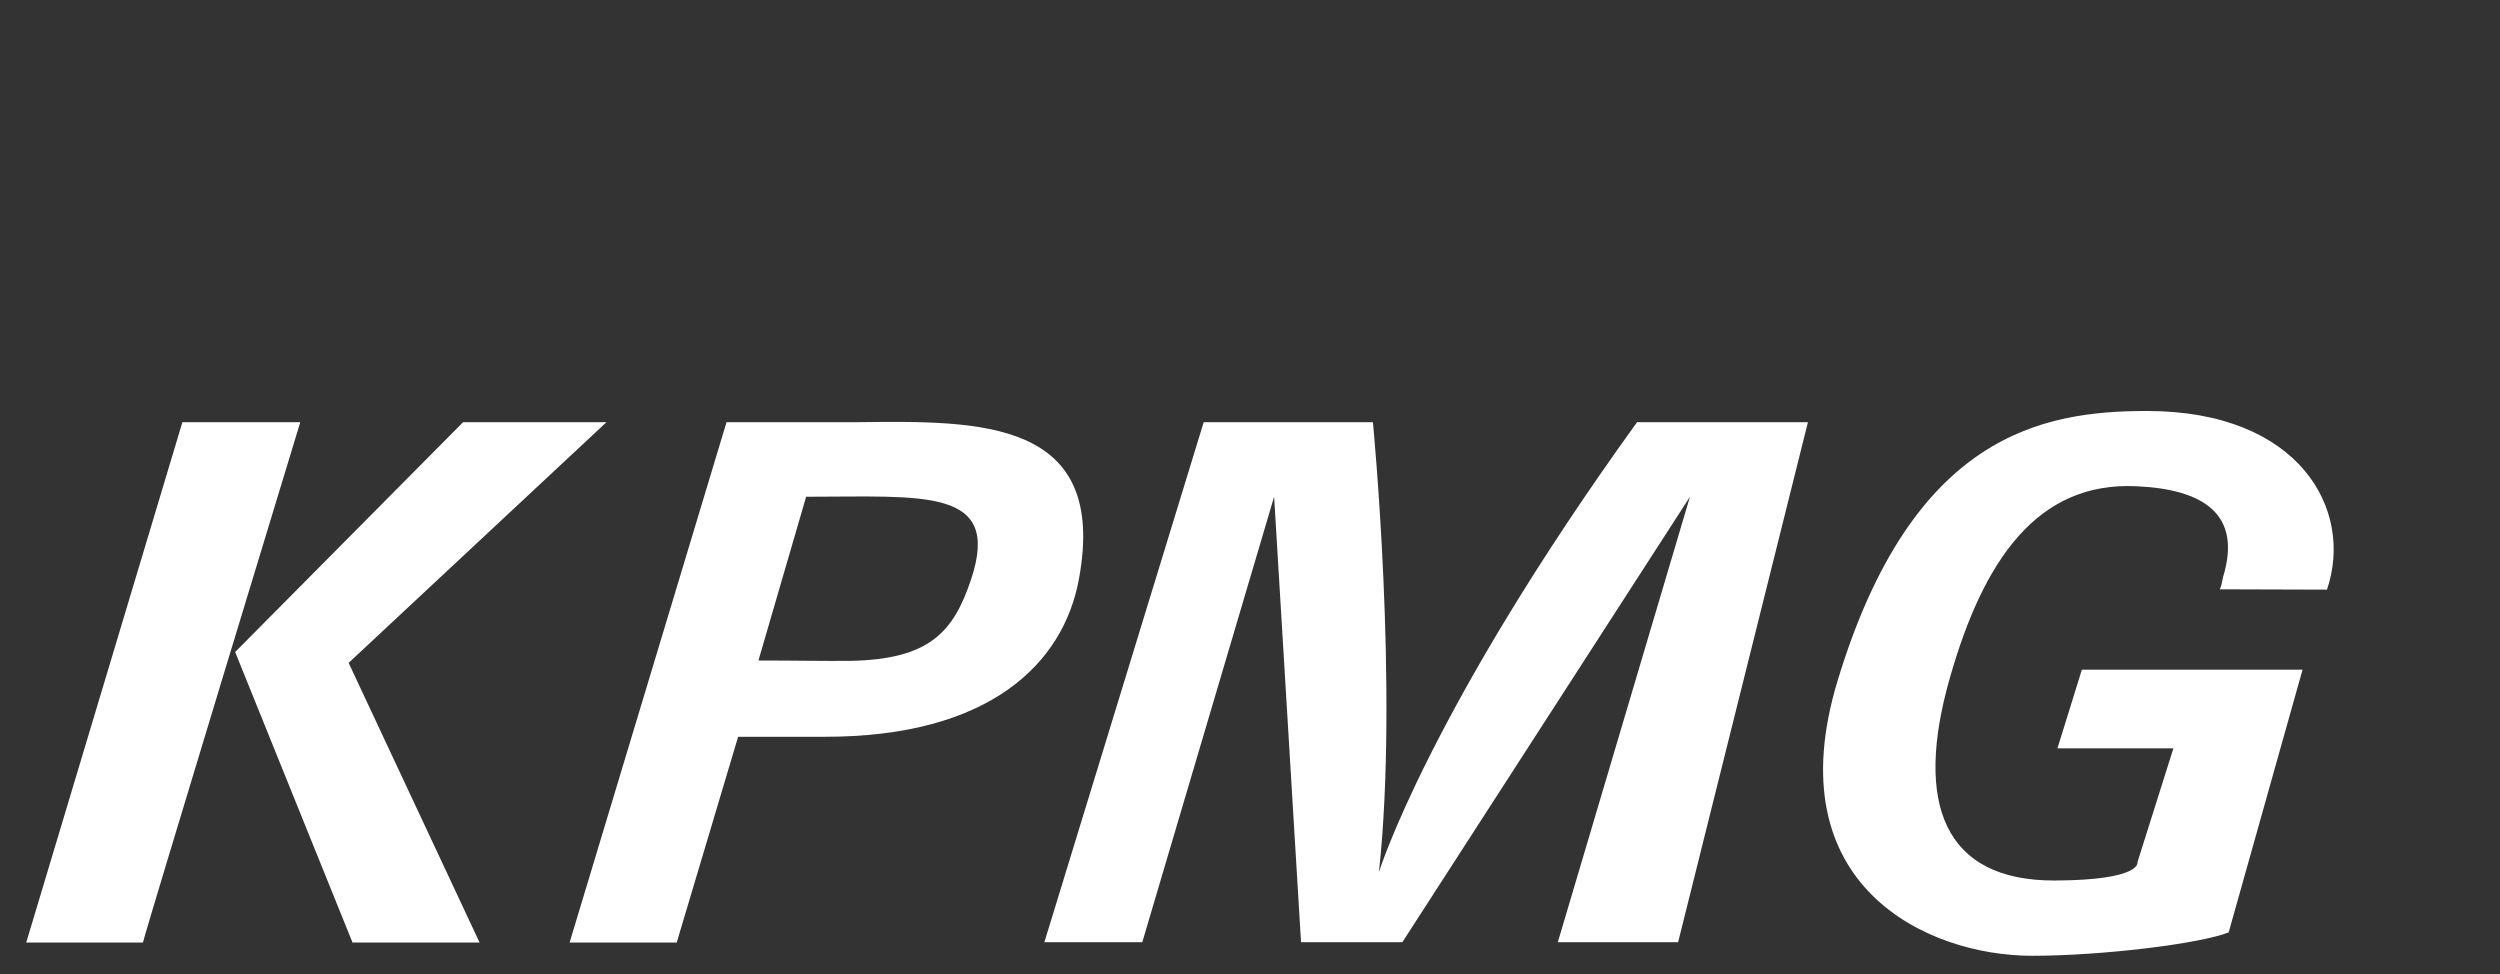 <?xml version="1.0" encoding="UTF-8" standalone="no"?>
<!-- Created with Inkscape (http://www.inkscape.org/) -->
<svg
   xmlns:svg="http://www.w3.org/2000/svg"
   xmlns="http://www.w3.org/2000/svg"
   version="1.0"
   width="708.661"
   height="276.199"
   id="svg2719">
  <rect width="100%" height="100%" fill="#333333" stroke="none"/>
  <defs
     id="defs2721">
    <clipPath
       id="clp10">
<path
   d="M 0.03,841.98 L 595.05,841.98 L 595.05,0 L 0.03,0 L 0.03,841.98 z "
   id="path2563" />

</clipPath>
    <clipPath
       id="clp9">
<path
   d="M 5.745,833.44 L 589.11,833.44 L 589.11,8.384 L 5.745,8.384 L 5.745,833.44 z "
   id="path2558" />

</clipPath>
    <clipPath
       id="clp8">
<path
   d="M 52.97,798.71 L 135.08,798.71 L 135.08,758.43 L 52.97,758.43 L 52.97,798.71 z "
   id="path2553" />

</clipPath>
  </defs>
  <g
     transform="translate(-303.919,-274.123)"
     id="layer1">
    <g
       transform="matrix(9.61,0,0,-9.61,-205.138,7949.943)"
       id="q9">
<clipPath
   id="clipPath2734">
<path
   d="M 52.97,798.71 L 135.08,798.71 L 135.08,758.43 L 52.97,758.43 L 52.97,798.71 z "
   id="path2736" />

</clipPath>

<g
   clip-path="url(#clp8)"
   id="g2555">
<clipPath
   id="clipPath2739">
<path
   d="M 5.745,833.44 L 589.11,833.44 L 589.11,8.384 L 5.745,8.384 L 5.745,833.44 z "
   id="path2741" />

</clipPath>

<g
   clip-path="url(#clp9)"
   id="g2560">
<clipPath
   id="clipPath2744">
<path
   d="M 0.03,841.98 L 595.05,841.98 L 595.05,0 L 0.03,0 L 0.03,841.98 z "
   id="path2746" />

</clipPath>

<g
   clip-path="url(#clp10)"
   id="g2565">


<path
   d="M 81.618,781.65 C 81.099,780.09 80.393,779.29 78.084,779.24 C 77.318,779.23 76.482,779.25 75.343,779.25 L 76.75,784.08 C 80.215,784.08 82.519,784.36 81.618,781.65 z M 61.829,786.28 L 58.352,786.28 L 53.745,770.93 L 57.188,770.93 C 57.254,771.25 61.829,786.28 61.829,786.28 z M 70.861,786.28 L 66.632,786.28 L 59.908,779.5 L 59.906,779.51 L 59.907,779.5 L 59.906,779.5 L 59.907,779.5 L 59.907,779.5 L 59.908,779.5 L 63.37,770.93 L 67.118,770.93 L 63.255,779.18 L 70.861,786.28 z M 84.796,781.65 C 85.671,786.38 81.857,786.32 78.317,786.28 L 74.402,786.28 L 69.773,770.93 L 72.932,770.93 L 74.744,777 L 77.273,777 C 82.175,776.99 84.341,779.17 84.796,781.65 z M 106.3,786.28 L 101.26,786.28 C 95.128,777.78 93.646,773.01 93.646,773.01 C 94.233,778.41 93.468,786.28 93.468,786.28 L 88.477,786.28 L 83.777,770.94 L 86.665,770.94 L 90.554,784.08 L 91.348,770.94 L 94.336,770.94 L 102.82,784.08 L 98.922,770.94 L 102.47,770.94 L 106.3,786.28 z M 116.3,786.61 C 113.21,786.61 109.38,785.92 107.18,778.67 C 105.33,772.61 109.81,770.54 112.91,770.54 C 114.95,770.54 117.85,770.89 118.71,771.23 L 120.89,778.98 L 114.38,778.98 L 113.66,776.66 L 117.08,776.66 L 116.02,773.3 C 116.02,773.3 116.16,772.77 113.58,772.76 C 110.32,772.75 109.42,775.02 110.49,778.75 C 111.48,782.22 113.07,784.53 115.99,784.39 C 117.98,784.3 119.1,783.56 118.55,781.73 C 118.52,781.61 118.5,781.45 118.45,781.35 L 121.61,781.34 C 122.41,783.69 120.81,786.61 116.3,786.61"
   style="fill:#ffffff;fill-rule:nonzero;stroke:none"
   id="path2569" />

</g>

</g>

</g>

</g>
  </g>
</svg>
